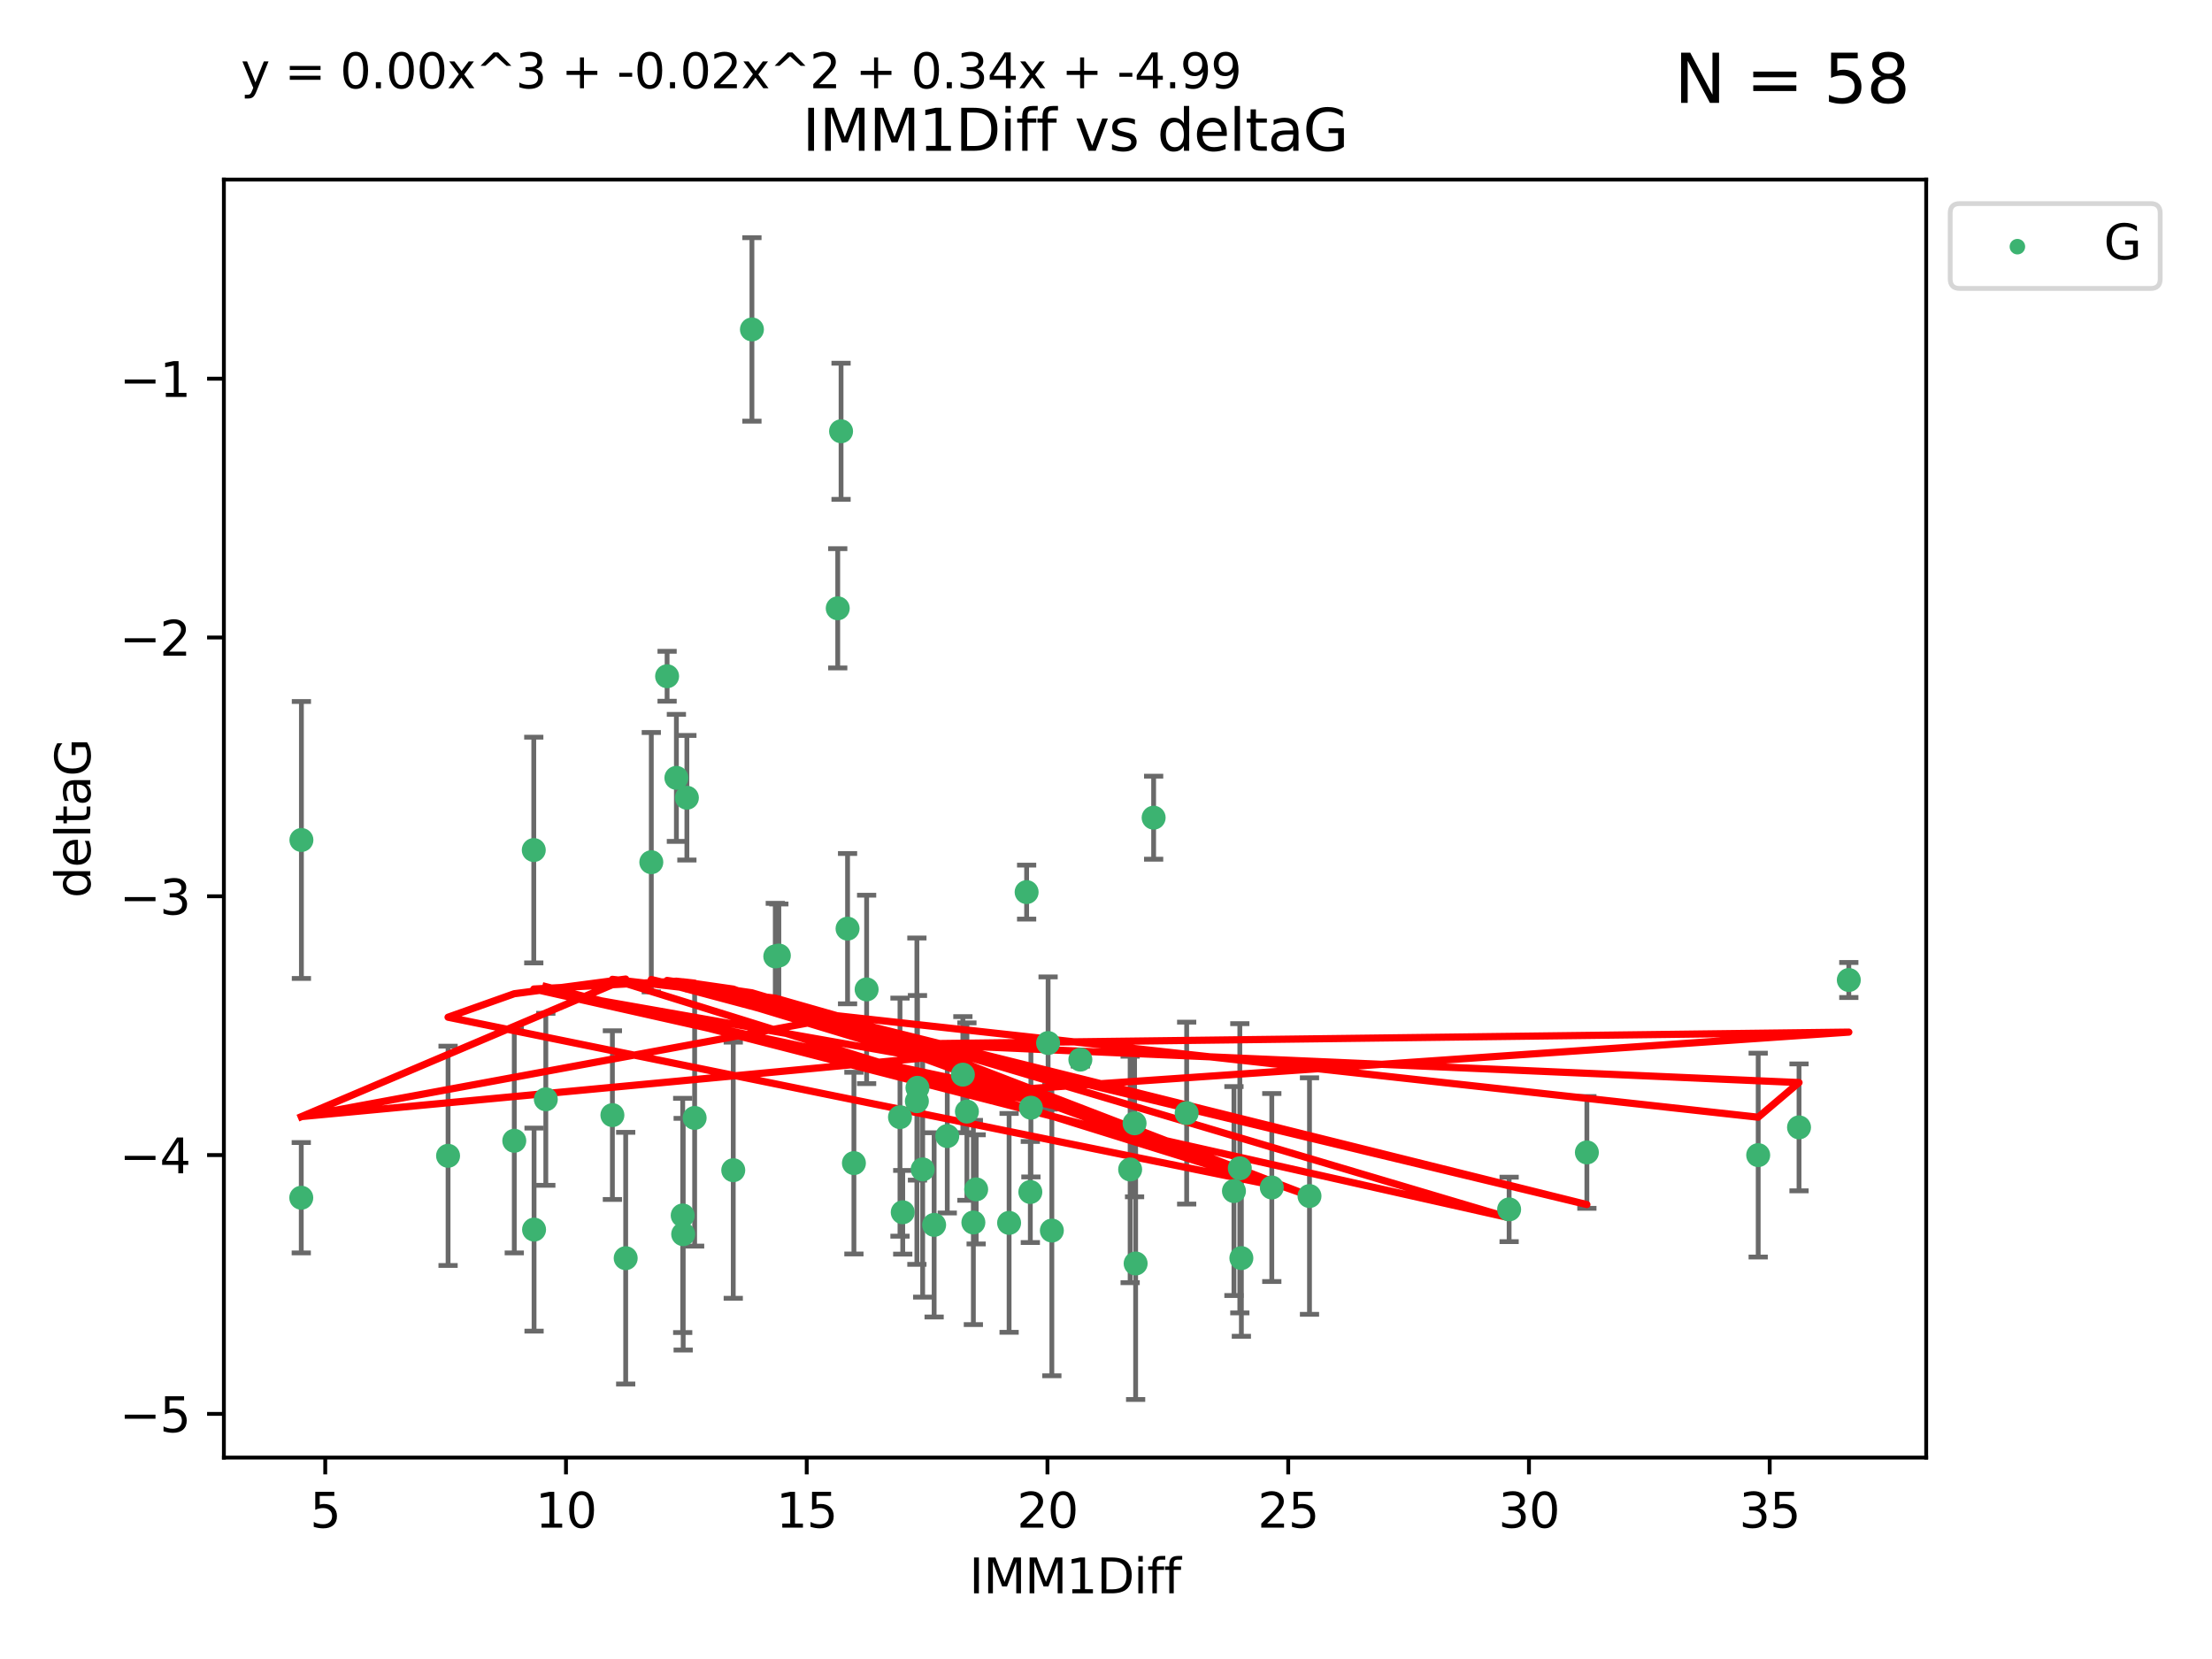 <?xml version="1.0" encoding="utf-8" standalone="no"?>
<!DOCTYPE svg PUBLIC "-//W3C//DTD SVG 1.1//EN"
  "http://www.w3.org/Graphics/SVG/1.1/DTD/svg11.dtd">
<svg xmlns:xlink="http://www.w3.org/1999/xlink" width="460.8pt" height="345.6pt" viewBox="0 0 460.8 345.6" xmlns="http://www.w3.org/2000/svg" version="1.1">
 <defs>
  <style type="text/css">*{stroke-linejoin: round; stroke-linecap: butt}</style>
 </defs>
 <g id="figure_1">
  <g id="patch_1">
   <path d="M 0 345.6 
L 460.8 345.6 
L 460.8 0 
L 0 0 
z
" style="fill: #ffffff"/>
  </g>
  <g id="axes_1">
   <g id="patch_2">
    <path d="M 46.64 303.64 
L 401.26 303.64 
L 401.26 37.411 
L 46.64 37.411 
z
" style="fill: #ffffff"/>
   </g>
   <g id="PathCollection_1">
    <defs>
     <path id="m56d50ac989" d="M 0 1.118 
C 0.297 1.118 0.581 1 0.791 0.791 
C 1 0.581 1.118 0.297 1.118 0 
C 1.118 -0.297 1 -0.581 0.791 -0.791 
C 0.581 -1 0.297 -1.118 0 -1.118 
C -0.297 -1.118 -0.581 -1 -0.791 -0.791 
C -1 -0.581 -1.118 -0.297 -1.118 0 
C -1.118 0.297 -1 0.581 -0.791 0.791 
C -0.581 1 -0.297 1.118 0 1.118 
z
" style="stroke: #3cb371"/>
    </defs>
    <g clip-path="url(#p1d94052845)">
     <use xlink:href="#m56d50ac989" x="62.759" y="249.511" style="fill: #3cb371; stroke: #3cb371"/>
     <use xlink:href="#m56d50ac989" x="130.343" y="262.101" style="fill: #3cb371; stroke: #3cb371"/>
     <use xlink:href="#m56d50ac989" x="107.133" y="237.643" style="fill: #3cb371; stroke: #3cb371"/>
     <use xlink:href="#m56d50ac989" x="93.341" y="240.774" style="fill: #3cb371; stroke: #3cb371"/>
     <use xlink:href="#m56d50ac989" x="264.939" y="247.383" style="fill: #3cb371; stroke: #3cb371"/>
     <use xlink:href="#m56d50ac989" x="219.12" y="256.349" style="fill: #3cb371; stroke: #3cb371"/>
     <use xlink:href="#m56d50ac989" x="111.255" y="256.148" style="fill: #3cb371; stroke: #3cb371"/>
     <use xlink:href="#m56d50ac989" x="202.771" y="254.667" style="fill: #3cb371; stroke: #3cb371"/>
     <use xlink:href="#m56d50ac989" x="236.352" y="234.004" style="fill: #3cb371; stroke: #3cb371"/>
     <use xlink:href="#m56d50ac989" x="177.886" y="242.297" style="fill: #3cb371; stroke: #3cb371"/>
     <use xlink:href="#m56d50ac989" x="258.278" y="243.375" style="fill: #3cb371; stroke: #3cb371"/>
     <use xlink:href="#m56d50ac989" x="203.353" y="247.764" style="fill: #3cb371; stroke: #3cb371"/>
     <use xlink:href="#m56d50ac989" x="272.792" y="249.158" style="fill: #3cb371; stroke: #3cb371"/>
     <use xlink:href="#m56d50ac989" x="236.573" y="263.208" style="fill: #3cb371; stroke: #3cb371"/>
     <use xlink:href="#m56d50ac989" x="187.485" y="232.722" style="fill: #3cb371; stroke: #3cb371"/>
     <use xlink:href="#m56d50ac989" x="210.214" y="254.747" style="fill: #3cb371; stroke: #3cb371"/>
     <use xlink:href="#m56d50ac989" x="142.319" y="257.105" style="fill: #3cb371; stroke: #3cb371"/>
     <use xlink:href="#m56d50ac989" x="192.209" y="243.608" style="fill: #3cb371; stroke: #3cb371"/>
     <use xlink:href="#m56d50ac989" x="188.057" y="252.539" style="fill: #3cb371; stroke: #3cb371"/>
     <use xlink:href="#m56d50ac989" x="214.637" y="248.314" style="fill: #3cb371; stroke: #3cb371"/>
     <use xlink:href="#m56d50ac989" x="162.249" y="199.055" style="fill: #3cb371; stroke: #3cb371"/>
     <use xlink:href="#m56d50ac989" x="194.597" y="255.165" style="fill: #3cb371; stroke: #3cb371"/>
     <use xlink:href="#m56d50ac989" x="214.757" y="230.757" style="fill: #3cb371; stroke: #3cb371"/>
     <use xlink:href="#m56d50ac989" x="138.969" y="140.872" style="fill: #3cb371; stroke: #3cb371"/>
     <use xlink:href="#m56d50ac989" x="156.642" y="68.625" style="fill: #3cb371; stroke: #3cb371"/>
     <use xlink:href="#m56d50ac989" x="314.378" y="251.941" style="fill: #3cb371; stroke: #3cb371"/>
     <use xlink:href="#m56d50ac989" x="235.43" y="243.62" style="fill: #3cb371; stroke: #3cb371"/>
     <use xlink:href="#m56d50ac989" x="258.599" y="262.086" style="fill: #3cb371; stroke: #3cb371"/>
     <use xlink:href="#m56d50ac989" x="127.574" y="232.3" style="fill: #3cb371; stroke: #3cb371"/>
     <use xlink:href="#m56d50ac989" x="161.507" y="199.237" style="fill: #3cb371; stroke: #3cb371"/>
     <use xlink:href="#m56d50ac989" x="175.208" y="89.843" style="fill: #3cb371; stroke: #3cb371"/>
     <use xlink:href="#m56d50ac989" x="62.789" y="174.984" style="fill: #3cb371; stroke: #3cb371"/>
     <use xlink:href="#m56d50ac989" x="197.335" y="236.665" style="fill: #3cb371; stroke: #3cb371"/>
     <use xlink:href="#m56d50ac989" x="257.055" y="248.117" style="fill: #3cb371; stroke: #3cb371"/>
     <use xlink:href="#m56d50ac989" x="191.126" y="226.611" style="fill: #3cb371; stroke: #3cb371"/>
     <use xlink:href="#m56d50ac989" x="374.77" y="234.851" style="fill: #3cb371; stroke: #3cb371"/>
     <use xlink:href="#m56d50ac989" x="366.264" y="240.633" style="fill: #3cb371; stroke: #3cb371"/>
     <use xlink:href="#m56d50ac989" x="174.516" y="126.723" style="fill: #3cb371; stroke: #3cb371"/>
     <use xlink:href="#m56d50ac989" x="218.338" y="217.285" style="fill: #3cb371; stroke: #3cb371"/>
     <use xlink:href="#m56d50ac989" x="200.585" y="223.869" style="fill: #3cb371; stroke: #3cb371"/>
     <use xlink:href="#m56d50ac989" x="143.091" y="166.184" style="fill: #3cb371; stroke: #3cb371"/>
     <use xlink:href="#m56d50ac989" x="180.534" y="206.113" style="fill: #3cb371; stroke: #3cb371"/>
     <use xlink:href="#m56d50ac989" x="330.576" y="240.071" style="fill: #3cb371; stroke: #3cb371"/>
     <use xlink:href="#m56d50ac989" x="135.679" y="179.613" style="fill: #3cb371; stroke: #3cb371"/>
     <use xlink:href="#m56d50ac989" x="201.427" y="231.561" style="fill: #3cb371; stroke: #3cb371"/>
     <use xlink:href="#m56d50ac989" x="191.006" y="229.396" style="fill: #3cb371; stroke: #3cb371"/>
     <use xlink:href="#m56d50ac989" x="385.141" y="204.152" style="fill: #3cb371; stroke: #3cb371"/>
     <use xlink:href="#m56d50ac989" x="213.865" y="185.842" style="fill: #3cb371; stroke: #3cb371"/>
     <use xlink:href="#m56d50ac989" x="176.562" y="193.455" style="fill: #3cb371; stroke: #3cb371"/>
     <use xlink:href="#m56d50ac989" x="247.205" y="231.881" style="fill: #3cb371; stroke: #3cb371"/>
     <use xlink:href="#m56d50ac989" x="225.058" y="220.74" style="fill: #3cb371; stroke: #3cb371"/>
     <use xlink:href="#m56d50ac989" x="111.195" y="177.08" style="fill: #3cb371; stroke: #3cb371"/>
     <use xlink:href="#m56d50ac989" x="140.905" y="162.043" style="fill: #3cb371; stroke: #3cb371"/>
     <use xlink:href="#m56d50ac989" x="144.706" y="232.886" style="fill: #3cb371; stroke: #3cb371"/>
     <use xlink:href="#m56d50ac989" x="142.219" y="253.198" style="fill: #3cb371; stroke: #3cb371"/>
     <use xlink:href="#m56d50ac989" x="152.75" y="243.774" style="fill: #3cb371; stroke: #3cb371"/>
     <use xlink:href="#m56d50ac989" x="240.324" y="170.338" style="fill: #3cb371; stroke: #3cb371"/>
     <use xlink:href="#m56d50ac989" x="113.703" y="229.004" style="fill: #3cb371; stroke: #3cb371"/>
    </g>
   </g>
   <g id="matplotlib.axis_1">
    <g id="xtick_1">
     <g id="line2d_1">
      <defs>
       <path id="m96e7904e77" d="M 0 0 
L 0 3.5 
" style="stroke: #000000; stroke-width: 0.8"/>
      </defs>
      <g>
       <use xlink:href="#m96e7904e77" x="67.754" y="303.64" style="stroke: #000000; stroke-width: 0.8"/>
      </g>
     </g>
     <g id="text_1">
      <!-- 5 -->
      <g transform="translate(64.573 318.238)scale(0.1 -0.1)">
       <defs>
        <path id="DejaVuSans-35" d="M 691 4666 
L 3169 4666 
L 3169 4134 
L 1269 4134 
L 1269 2991 
Q 1406 3038 1543 3061 
Q 1681 3084 1819 3084 
Q 2600 3084 3056 2656 
Q 3513 2228 3513 1497 
Q 3513 744 3044 326 
Q 2575 -91 1722 -91 
Q 1428 -91 1123 -41 
Q 819 9 494 109 
L 494 744 
Q 775 591 1075 516 
Q 1375 441 1709 441 
Q 2250 441 2565 725 
Q 2881 1009 2881 1497 
Q 2881 1984 2565 2268 
Q 2250 2553 1709 2553 
Q 1456 2553 1204 2497 
Q 953 2441 691 2322 
L 691 4666 
z
" transform="scale(0.016)"/>
       </defs>
       <use xlink:href="#DejaVuSans-35"/>
      </g>
     </g>
    </g>
    <g id="xtick_2">
     <g id="line2d_2">
      <g>
       <use xlink:href="#m96e7904e77" x="117.905" y="303.64" style="stroke: #000000; stroke-width: 0.8"/>
      </g>
     </g>
     <g id="text_2">
      <!-- 10 -->
      <g transform="translate(111.543 318.238)scale(0.1 -0.1)">
       <defs>
        <path id="DejaVuSans-31" d="M 794 531 
L 1825 531 
L 1825 4091 
L 703 3866 
L 703 4441 
L 1819 4666 
L 2450 4666 
L 2450 531 
L 3481 531 
L 3481 0 
L 794 0 
L 794 531 
z
" transform="scale(0.016)"/>
        <path id="DejaVuSans-30" d="M 2034 4250 
Q 1547 4250 1301 3770 
Q 1056 3291 1056 2328 
Q 1056 1369 1301 889 
Q 1547 409 2034 409 
Q 2525 409 2770 889 
Q 3016 1369 3016 2328 
Q 3016 3291 2770 3770 
Q 2525 4250 2034 4250 
z
M 2034 4750 
Q 2819 4750 3233 4129 
Q 3647 3509 3647 2328 
Q 3647 1150 3233 529 
Q 2819 -91 2034 -91 
Q 1250 -91 836 529 
Q 422 1150 422 2328 
Q 422 3509 836 4129 
Q 1250 4750 2034 4750 
z
" transform="scale(0.016)"/>
       </defs>
       <use xlink:href="#DejaVuSans-31"/>
       <use xlink:href="#DejaVuSans-30" x="63.623"/>
      </g>
     </g>
    </g>
    <g id="xtick_3">
     <g id="line2d_3">
      <g>
       <use xlink:href="#m96e7904e77" x="168.057" y="303.64" style="stroke: #000000; stroke-width: 0.8"/>
      </g>
     </g>
     <g id="text_3">
      <!-- 15 -->
      <g transform="translate(161.694 318.238)scale(0.1 -0.1)">
       <use xlink:href="#DejaVuSans-31"/>
       <use xlink:href="#DejaVuSans-35" x="63.623"/>
      </g>
     </g>
    </g>
    <g id="xtick_4">
     <g id="line2d_4">
      <g>
       <use xlink:href="#m96e7904e77" x="218.208" y="303.64" style="stroke: #000000; stroke-width: 0.8"/>
      </g>
     </g>
     <g id="text_4">
      <!-- 20 -->
      <g transform="translate(211.845 318.238)scale(0.1 -0.1)">
       <defs>
        <path id="DejaVuSans-32" d="M 1228 531 
L 3431 531 
L 3431 0 
L 469 0 
L 469 531 
Q 828 903 1448 1529 
Q 2069 2156 2228 2338 
Q 2531 2678 2651 2914 
Q 2772 3150 2772 3378 
Q 2772 3750 2511 3984 
Q 2250 4219 1831 4219 
Q 1534 4219 1204 4116 
Q 875 4013 500 3803 
L 500 4441 
Q 881 4594 1212 4672 
Q 1544 4750 1819 4750 
Q 2544 4750 2975 4387 
Q 3406 4025 3406 3419 
Q 3406 3131 3298 2873 
Q 3191 2616 2906 2266 
Q 2828 2175 2409 1742 
Q 1991 1309 1228 531 
z
" transform="scale(0.016)"/>
       </defs>
       <use xlink:href="#DejaVuSans-32"/>
       <use xlink:href="#DejaVuSans-30" x="63.623"/>
      </g>
     </g>
    </g>
    <g id="xtick_5">
     <g id="line2d_5">
      <g>
       <use xlink:href="#m96e7904e77" x="268.359" y="303.64" style="stroke: #000000; stroke-width: 0.8"/>
      </g>
     </g>
     <g id="text_5">
      <!-- 25 -->
      <g transform="translate(261.996 318.238)scale(0.1 -0.1)">
       <use xlink:href="#DejaVuSans-32"/>
       <use xlink:href="#DejaVuSans-35" x="63.623"/>
      </g>
     </g>
    </g>
    <g id="xtick_6">
     <g id="line2d_6">
      <g>
       <use xlink:href="#m96e7904e77" x="318.51" y="303.64" style="stroke: #000000; stroke-width: 0.8"/>
      </g>
     </g>
     <g id="text_6">
      <!-- 30 -->
      <g transform="translate(312.148 318.238)scale(0.1 -0.1)">
       <defs>
        <path id="DejaVuSans-33" d="M 2597 2516 
Q 3050 2419 3304 2112 
Q 3559 1806 3559 1356 
Q 3559 666 3084 287 
Q 2609 -91 1734 -91 
Q 1441 -91 1130 -33 
Q 819 25 488 141 
L 488 750 
Q 750 597 1062 519 
Q 1375 441 1716 441 
Q 2309 441 2620 675 
Q 2931 909 2931 1356 
Q 2931 1769 2642 2001 
Q 2353 2234 1838 2234 
L 1294 2234 
L 1294 2753 
L 1863 2753 
Q 2328 2753 2575 2939 
Q 2822 3125 2822 3475 
Q 2822 3834 2567 4026 
Q 2313 4219 1838 4219 
Q 1578 4219 1281 4162 
Q 984 4106 628 3988 
L 628 4550 
Q 988 4650 1302 4700 
Q 1616 4750 1894 4750 
Q 2613 4750 3031 4423 
Q 3450 4097 3450 3541 
Q 3450 3153 3228 2886 
Q 3006 2619 2597 2516 
z
" transform="scale(0.016)"/>
       </defs>
       <use xlink:href="#DejaVuSans-33"/>
       <use xlink:href="#DejaVuSans-30" x="63.623"/>
      </g>
     </g>
    </g>
    <g id="xtick_7">
     <g id="line2d_7">
      <g>
       <use xlink:href="#m96e7904e77" x="368.661" y="303.64" style="stroke: #000000; stroke-width: 0.8"/>
      </g>
     </g>
     <g id="text_7">
      <!-- 35 -->
      <g transform="translate(362.299 318.238)scale(0.1 -0.1)">
       <use xlink:href="#DejaVuSans-33"/>
       <use xlink:href="#DejaVuSans-35" x="63.623"/>
      </g>
     </g>
    </g>
    <g id="text_8">
     <!-- IMM1Diff -->
     <g transform="translate(201.906 331.917)scale(0.1 -0.1)">
      <defs>
       <path id="DejaVuSans-49" d="M 628 4666 
L 1259 4666 
L 1259 0 
L 628 0 
L 628 4666 
z
" transform="scale(0.016)"/>
       <path id="DejaVuSans-4d" d="M 628 4666 
L 1569 4666 
L 2759 1491 
L 3956 4666 
L 4897 4666 
L 4897 0 
L 4281 0 
L 4281 4097 
L 3078 897 
L 2444 897 
L 1241 4097 
L 1241 0 
L 628 0 
L 628 4666 
z
" transform="scale(0.016)"/>
       <path id="DejaVuSans-44" d="M 1259 4147 
L 1259 519 
L 2022 519 
Q 2988 519 3436 956 
Q 3884 1394 3884 2338 
Q 3884 3275 3436 3711 
Q 2988 4147 2022 4147 
L 1259 4147 
z
M 628 4666 
L 1925 4666 
Q 3281 4666 3915 4102 
Q 4550 3538 4550 2338 
Q 4550 1131 3912 565 
Q 3275 0 1925 0 
L 628 0 
L 628 4666 
z
" transform="scale(0.016)"/>
       <path id="DejaVuSans-69" d="M 603 3500 
L 1178 3500 
L 1178 0 
L 603 0 
L 603 3500 
z
M 603 4863 
L 1178 4863 
L 1178 4134 
L 603 4134 
L 603 4863 
z
" transform="scale(0.016)"/>
       <path id="DejaVuSans-66" d="M 2375 4863 
L 2375 4384 
L 1825 4384 
Q 1516 4384 1395 4259 
Q 1275 4134 1275 3809 
L 1275 3500 
L 2222 3500 
L 2222 3053 
L 1275 3053 
L 1275 0 
L 697 0 
L 697 3053 
L 147 3053 
L 147 3500 
L 697 3500 
L 697 3744 
Q 697 4328 969 4595 
Q 1241 4863 1831 4863 
L 2375 4863 
z
" transform="scale(0.016)"/>
      </defs>
      <use xlink:href="#DejaVuSans-49"/>
      <use xlink:href="#DejaVuSans-4d" x="29.492"/>
      <use xlink:href="#DejaVuSans-4d" x="115.771"/>
      <use xlink:href="#DejaVuSans-31" x="202.051"/>
      <use xlink:href="#DejaVuSans-44" x="265.674"/>
      <use xlink:href="#DejaVuSans-69" x="342.676"/>
      <use xlink:href="#DejaVuSans-66" x="370.459"/>
      <use xlink:href="#DejaVuSans-66" x="405.664"/>
     </g>
    </g>
   </g>
   <g id="matplotlib.axis_2">
    <g id="ytick_1">
     <g id="line2d_8">
      <defs>
       <path id="mdd0d9a913e" d="M 0 0 
L -3.5 0 
" style="stroke: #000000; stroke-width: 0.8"/>
      </defs>
      <g>
       <use xlink:href="#mdd0d9a913e" x="46.64" y="294.536" style="stroke: #000000; stroke-width: 0.8"/>
      </g>
     </g>
     <g id="text_9">
      <!-- −5 -->
      <g transform="translate(24.898 298.335)scale(0.1 -0.1)">
       <defs>
        <path id="DejaVuSans-2212" d="M 678 2272 
L 4684 2272 
L 4684 1741 
L 678 1741 
L 678 2272 
z
" transform="scale(0.016)"/>
       </defs>
       <use xlink:href="#DejaVuSans-2212"/>
       <use xlink:href="#DejaVuSans-35" x="83.789"/>
      </g>
     </g>
    </g>
    <g id="ytick_2">
     <g id="line2d_9">
      <g>
       <use xlink:href="#mdd0d9a913e" x="46.64" y="240.624" style="stroke: #000000; stroke-width: 0.8"/>
      </g>
     </g>
     <g id="text_10">
      <!-- −4 -->
      <g transform="translate(24.898 244.423)scale(0.1 -0.1)">
       <defs>
        <path id="DejaVuSans-34" d="M 2419 4116 
L 825 1625 
L 2419 1625 
L 2419 4116 
z
M 2253 4666 
L 3047 4666 
L 3047 1625 
L 3713 1625 
L 3713 1100 
L 3047 1100 
L 3047 0 
L 2419 0 
L 2419 1100 
L 313 1100 
L 313 1709 
L 2253 4666 
z
" transform="scale(0.016)"/>
       </defs>
       <use xlink:href="#DejaVuSans-2212"/>
       <use xlink:href="#DejaVuSans-34" x="83.789"/>
      </g>
     </g>
    </g>
    <g id="ytick_3">
     <g id="line2d_10">
      <g>
       <use xlink:href="#mdd0d9a913e" x="46.64" y="186.712" style="stroke: #000000; stroke-width: 0.8"/>
      </g>
     </g>
     <g id="text_11">
      <!-- −3 -->
      <g transform="translate(24.898 190.511)scale(0.1 -0.1)">
       <use xlink:href="#DejaVuSans-2212"/>
       <use xlink:href="#DejaVuSans-33" x="83.789"/>
      </g>
     </g>
    </g>
    <g id="ytick_4">
     <g id="line2d_11">
      <g>
       <use xlink:href="#mdd0d9a913e" x="46.64" y="132.8" style="stroke: #000000; stroke-width: 0.8"/>
      </g>
     </g>
     <g id="text_12">
      <!-- −2 -->
      <g transform="translate(24.898 136.599)scale(0.1 -0.1)">
       <use xlink:href="#DejaVuSans-2212"/>
       <use xlink:href="#DejaVuSans-32" x="83.789"/>
      </g>
     </g>
    </g>
    <g id="ytick_5">
     <g id="line2d_12">
      <g>
       <use xlink:href="#mdd0d9a913e" x="46.64" y="78.888" style="stroke: #000000; stroke-width: 0.8"/>
      </g>
     </g>
     <g id="text_13">
      <!-- −1 -->
      <g transform="translate(24.898 82.687)scale(0.1 -0.1)">
       <use xlink:href="#DejaVuSans-2212"/>
       <use xlink:href="#DejaVuSans-31" x="83.789"/>
      </g>
     </g>
    </g>
    <g id="text_14">
     <!-- deltaG -->
     <g transform="translate(18.818 187.064)rotate(-90)scale(0.1 -0.1)">
      <defs>
       <path id="DejaVuSans-64" d="M 2906 2969 
L 2906 4863 
L 3481 4863 
L 3481 0 
L 2906 0 
L 2906 525 
Q 2725 213 2448 61 
Q 2172 -91 1784 -91 
Q 1150 -91 751 415 
Q 353 922 353 1747 
Q 353 2572 751 3078 
Q 1150 3584 1784 3584 
Q 2172 3584 2448 3432 
Q 2725 3281 2906 2969 
z
M 947 1747 
Q 947 1113 1208 752 
Q 1469 391 1925 391 
Q 2381 391 2643 752 
Q 2906 1113 2906 1747 
Q 2906 2381 2643 2742 
Q 2381 3103 1925 3103 
Q 1469 3103 1208 2742 
Q 947 2381 947 1747 
z
" transform="scale(0.016)"/>
       <path id="DejaVuSans-65" d="M 3597 1894 
L 3597 1613 
L 953 1613 
Q 991 1019 1311 708 
Q 1631 397 2203 397 
Q 2534 397 2845 478 
Q 3156 559 3463 722 
L 3463 178 
Q 3153 47 2828 -22 
Q 2503 -91 2169 -91 
Q 1331 -91 842 396 
Q 353 884 353 1716 
Q 353 2575 817 3079 
Q 1281 3584 2069 3584 
Q 2775 3584 3186 3129 
Q 3597 2675 3597 1894 
z
M 3022 2063 
Q 3016 2534 2758 2815 
Q 2500 3097 2075 3097 
Q 1594 3097 1305 2825 
Q 1016 2553 972 2059 
L 3022 2063 
z
" transform="scale(0.016)"/>
       <path id="DejaVuSans-6c" d="M 603 4863 
L 1178 4863 
L 1178 0 
L 603 0 
L 603 4863 
z
" transform="scale(0.016)"/>
       <path id="DejaVuSans-74" d="M 1172 4494 
L 1172 3500 
L 2356 3500 
L 2356 3053 
L 1172 3053 
L 1172 1153 
Q 1172 725 1289 603 
Q 1406 481 1766 481 
L 2356 481 
L 2356 0 
L 1766 0 
Q 1100 0 847 248 
Q 594 497 594 1153 
L 594 3053 
L 172 3053 
L 172 3500 
L 594 3500 
L 594 4494 
L 1172 4494 
z
" transform="scale(0.016)"/>
       <path id="DejaVuSans-61" d="M 2194 1759 
Q 1497 1759 1228 1600 
Q 959 1441 959 1056 
Q 959 750 1161 570 
Q 1363 391 1709 391 
Q 2188 391 2477 730 
Q 2766 1069 2766 1631 
L 2766 1759 
L 2194 1759 
z
M 3341 1997 
L 3341 0 
L 2766 0 
L 2766 531 
Q 2569 213 2275 61 
Q 1981 -91 1556 -91 
Q 1019 -91 701 211 
Q 384 513 384 1019 
Q 384 1609 779 1909 
Q 1175 2209 1959 2209 
L 2766 2209 
L 2766 2266 
Q 2766 2663 2505 2880 
Q 2244 3097 1772 3097 
Q 1472 3097 1187 3025 
Q 903 2953 641 2809 
L 641 3341 
Q 956 3463 1253 3523 
Q 1550 3584 1831 3584 
Q 2591 3584 2966 3190 
Q 3341 2797 3341 1997 
z
" transform="scale(0.016)"/>
       <path id="DejaVuSans-47" d="M 3809 666 
L 3809 1919 
L 2778 1919 
L 2778 2438 
L 4434 2438 
L 4434 434 
Q 4069 175 3628 42 
Q 3188 -91 2688 -91 
Q 1594 -91 976 548 
Q 359 1188 359 2328 
Q 359 3472 976 4111 
Q 1594 4750 2688 4750 
Q 3144 4750 3555 4637 
Q 3966 4525 4313 4306 
L 4313 3634 
Q 3963 3931 3569 4081 
Q 3175 4231 2741 4231 
Q 1884 4231 1454 3753 
Q 1025 3275 1025 2328 
Q 1025 1384 1454 906 
Q 1884 428 2741 428 
Q 3075 428 3337 486 
Q 3600 544 3809 666 
z
" transform="scale(0.016)"/>
      </defs>
      <use xlink:href="#DejaVuSans-64"/>
      <use xlink:href="#DejaVuSans-65" x="63.477"/>
      <use xlink:href="#DejaVuSans-6c" x="125"/>
      <use xlink:href="#DejaVuSans-74" x="152.783"/>
      <use xlink:href="#DejaVuSans-61" x="191.992"/>
      <use xlink:href="#DejaVuSans-47" x="253.271"/>
     </g>
    </g>
   </g>
   <g id="LineCollection_1">
    <path d="M 62.759 261.006 
L 62.759 238.016 
" clip-path="url(#p1d94052845)" style="fill: none; stroke: #696969"/>
    <path d="M 130.343 288.314 
L 130.343 235.888 
" clip-path="url(#p1d94052845)" style="fill: none; stroke: #696969"/>
    <path d="M 107.133 261.002 
L 107.133 214.283 
" clip-path="url(#p1d94052845)" style="fill: none; stroke: #696969"/>
    <path d="M 93.341 263.619 
L 93.341 217.93 
" clip-path="url(#p1d94052845)" style="fill: none; stroke: #696969"/>
    <path d="M 264.939 266.965 
L 264.939 227.801 
" clip-path="url(#p1d94052845)" style="fill: none; stroke: #696969"/>
    <path d="M 219.12 286.6 
L 219.12 226.098 
" clip-path="url(#p1d94052845)" style="fill: none; stroke: #696969"/>
    <path d="M 111.255 277.298 
L 111.255 234.999 
" clip-path="url(#p1d94052845)" style="fill: none; stroke: #696969"/>
    <path d="M 202.771 275.936 
L 202.771 233.397 
" clip-path="url(#p1d94052845)" style="fill: none; stroke: #696969"/>
    <path d="M 236.352 249.316 
L 236.352 218.691 
" clip-path="url(#p1d94052845)" style="fill: none; stroke: #696969"/>
    <path d="M 177.886 261.222 
L 177.886 223.371 
" clip-path="url(#p1d94052845)" style="fill: none; stroke: #696969"/>
    <path d="M 258.278 273.504 
L 258.278 213.245 
" clip-path="url(#p1d94052845)" style="fill: none; stroke: #696969"/>
    <path d="M 203.353 259.132 
L 203.353 236.396 
" clip-path="url(#p1d94052845)" style="fill: none; stroke: #696969"/>
    <path d="M 272.792 273.792 
L 272.792 224.525 
" clip-path="url(#p1d94052845)" style="fill: none; stroke: #696969"/>
    <path d="M 236.573 291.539 
L 236.573 234.878 
" clip-path="url(#p1d94052845)" style="fill: none; stroke: #696969"/>
    <path d="M 187.485 257.518 
L 187.485 207.926 
" clip-path="url(#p1d94052845)" style="fill: none; stroke: #696969"/>
    <path d="M 210.214 277.54 
L 210.214 231.954 
" clip-path="url(#p1d94052845)" style="fill: none; stroke: #696969"/>
    <path d="M 142.319 281.237 
L 142.319 232.972 
" clip-path="url(#p1d94052845)" style="fill: none; stroke: #696969"/>
    <path d="M 192.209 270.212 
L 192.209 217.005 
" clip-path="url(#p1d94052845)" style="fill: none; stroke: #696969"/>
    <path d="M 188.057 261.257 
L 188.057 243.822 
" clip-path="url(#p1d94052845)" style="fill: none; stroke: #696969"/>
    <path d="M 214.637 258.838 
L 214.637 237.79 
" clip-path="url(#p1d94052845)" style="fill: none; stroke: #696969"/>
    <path d="M 162.249 209.79 
L 162.249 188.32 
" clip-path="url(#p1d94052845)" style="fill: none; stroke: #696969"/>
    <path d="M 194.597 274.356 
L 194.597 235.975 
" clip-path="url(#p1d94052845)" style="fill: none; stroke: #696969"/>
    <path d="M 214.757 245.178 
L 214.757 216.336 
" clip-path="url(#p1d94052845)" style="fill: none; stroke: #696969"/>
    <path d="M 138.969 146.071 
L 138.969 135.674 
" clip-path="url(#p1d94052845)" style="fill: none; stroke: #696969"/>
    <path d="M 156.642 87.738 
L 156.642 49.513 
" clip-path="url(#p1d94052845)" style="fill: none; stroke: #696969"/>
    <path d="M 314.378 258.653 
L 314.378 245.228 
" clip-path="url(#p1d94052845)" style="fill: none; stroke: #696969"/>
    <path d="M 235.43 267.203 
L 235.43 220.038 
" clip-path="url(#p1d94052845)" style="fill: none; stroke: #696969"/>
    <path d="M 258.599 278.373 
L 258.599 245.8 
" clip-path="url(#p1d94052845)" style="fill: none; stroke: #696969"/>
    <path d="M 127.574 249.873 
L 127.574 214.728 
" clip-path="url(#p1d94052845)" style="fill: none; stroke: #696969"/>
    <path d="M 161.507 210.296 
L 161.507 188.179 
" clip-path="url(#p1d94052845)" style="fill: none; stroke: #696969"/>
    <path d="M 175.208 104.021 
L 175.208 75.665 
" clip-path="url(#p1d94052845)" style="fill: none; stroke: #696969"/>
    <path d="M 62.789 203.829 
L 62.789 146.139 
" clip-path="url(#p1d94052845)" style="fill: none; stroke: #696969"/>
    <path d="M 197.335 252.683 
L 197.335 220.646 
" clip-path="url(#p1d94052845)" style="fill: none; stroke: #696969"/>
    <path d="M 257.055 269.881 
L 257.055 226.352 
" clip-path="url(#p1d94052845)" style="fill: none; stroke: #696969"/>
    <path d="M 191.126 245.838 
L 191.126 207.384 
" clip-path="url(#p1d94052845)" style="fill: none; stroke: #696969"/>
    <path d="M 374.77 248.072 
L 374.77 221.63 
" clip-path="url(#p1d94052845)" style="fill: none; stroke: #696969"/>
    <path d="M 366.264 261.866 
L 366.264 219.399 
" clip-path="url(#p1d94052845)" style="fill: none; stroke: #696969"/>
    <path d="M 174.516 139.146 
L 174.516 114.3 
" clip-path="url(#p1d94052845)" style="fill: none; stroke: #696969"/>
    <path d="M 218.338 231.06 
L 218.338 203.511 
" clip-path="url(#p1d94052845)" style="fill: none; stroke: #696969"/>
    <path d="M 200.585 235.96 
L 200.585 211.778 
" clip-path="url(#p1d94052845)" style="fill: none; stroke: #696969"/>
    <path d="M 143.091 179.16 
L 143.091 153.208 
" clip-path="url(#p1d94052845)" style="fill: none; stroke: #696969"/>
    <path d="M 180.534 225.74 
L 180.534 186.486 
" clip-path="url(#p1d94052845)" style="fill: none; stroke: #696969"/>
    <path d="M 330.576 251.712 
L 330.576 228.43 
" clip-path="url(#p1d94052845)" style="fill: none; stroke: #696969"/>
    <path d="M 135.679 206.632 
L 135.679 152.594 
" clip-path="url(#p1d94052845)" style="fill: none; stroke: #696969"/>
    <path d="M 201.427 250.043 
L 201.427 213.078 
" clip-path="url(#p1d94052845)" style="fill: none; stroke: #696969"/>
    <path d="M 191.006 263.388 
L 191.006 195.404 
" clip-path="url(#p1d94052845)" style="fill: none; stroke: #696969"/>
    <path d="M 385.141 207.802 
L 385.141 200.503 
" clip-path="url(#p1d94052845)" style="fill: none; stroke: #696969"/>
    <path d="M 213.865 191.465 
L 213.865 180.219 
" clip-path="url(#p1d94052845)" style="fill: none; stroke: #696969"/>
    <path d="M 176.562 209.112 
L 176.562 177.798 
" clip-path="url(#p1d94052845)" style="fill: none; stroke: #696969"/>
    <path d="M 247.205 250.832 
L 247.205 212.931 
" clip-path="url(#p1d94052845)" style="fill: none; stroke: #696969"/>
    <path d="M 225.058 222.086 
L 225.058 219.395 
" clip-path="url(#p1d94052845)" style="fill: none; stroke: #696969"/>
    <path d="M 111.195 200.588 
L 111.195 153.573 
" clip-path="url(#p1d94052845)" style="fill: none; stroke: #696969"/>
    <path d="M 140.905 175.275 
L 140.905 148.81 
" clip-path="url(#p1d94052845)" style="fill: none; stroke: #696969"/>
    <path d="M 144.706 259.585 
L 144.706 206.188 
" clip-path="url(#p1d94052845)" style="fill: none; stroke: #696969"/>
    <path d="M 142.219 277.595 
L 142.219 228.801 
" clip-path="url(#p1d94052845)" style="fill: none; stroke: #696969"/>
    <path d="M 152.75 270.454 
L 152.75 217.094 
" clip-path="url(#p1d94052845)" style="fill: none; stroke: #696969"/>
    <path d="M 240.324 178.986 
L 240.324 161.69 
" clip-path="url(#p1d94052845)" style="fill: none; stroke: #696969"/>
    <path d="M 113.703 246.921 
L 113.703 211.088 
" clip-path="url(#p1d94052845)" style="fill: none; stroke: #696969"/>
   </g>
   <g id="line2d_13">
    <defs>
     <path id="m9daa1a2379" d="M 2 0 
L -2 -0 
" style="stroke: #696969"/>
    </defs>
    <g clip-path="url(#p1d94052845)">
     <use xlink:href="#m9daa1a2379" x="62.759" y="261.006" style="fill: #696969; stroke: #696969"/>
     <use xlink:href="#m9daa1a2379" x="130.343" y="288.314" style="fill: #696969; stroke: #696969"/>
     <use xlink:href="#m9daa1a2379" x="107.133" y="261.002" style="fill: #696969; stroke: #696969"/>
     <use xlink:href="#m9daa1a2379" x="93.341" y="263.619" style="fill: #696969; stroke: #696969"/>
     <use xlink:href="#m9daa1a2379" x="264.939" y="266.965" style="fill: #696969; stroke: #696969"/>
     <use xlink:href="#m9daa1a2379" x="219.12" y="286.6" style="fill: #696969; stroke: #696969"/>
     <use xlink:href="#m9daa1a2379" x="111.255" y="277.298" style="fill: #696969; stroke: #696969"/>
     <use xlink:href="#m9daa1a2379" x="202.771" y="275.936" style="fill: #696969; stroke: #696969"/>
     <use xlink:href="#m9daa1a2379" x="236.352" y="249.316" style="fill: #696969; stroke: #696969"/>
     <use xlink:href="#m9daa1a2379" x="177.886" y="261.222" style="fill: #696969; stroke: #696969"/>
     <use xlink:href="#m9daa1a2379" x="258.278" y="273.504" style="fill: #696969; stroke: #696969"/>
     <use xlink:href="#m9daa1a2379" x="203.353" y="259.132" style="fill: #696969; stroke: #696969"/>
     <use xlink:href="#m9daa1a2379" x="272.792" y="273.792" style="fill: #696969; stroke: #696969"/>
     <use xlink:href="#m9daa1a2379" x="236.573" y="291.539" style="fill: #696969; stroke: #696969"/>
     <use xlink:href="#m9daa1a2379" x="187.485" y="257.518" style="fill: #696969; stroke: #696969"/>
     <use xlink:href="#m9daa1a2379" x="210.214" y="277.54" style="fill: #696969; stroke: #696969"/>
     <use xlink:href="#m9daa1a2379" x="142.319" y="281.237" style="fill: #696969; stroke: #696969"/>
     <use xlink:href="#m9daa1a2379" x="192.209" y="270.212" style="fill: #696969; stroke: #696969"/>
     <use xlink:href="#m9daa1a2379" x="188.057" y="261.257" style="fill: #696969; stroke: #696969"/>
     <use xlink:href="#m9daa1a2379" x="214.637" y="258.838" style="fill: #696969; stroke: #696969"/>
     <use xlink:href="#m9daa1a2379" x="162.249" y="209.79" style="fill: #696969; stroke: #696969"/>
     <use xlink:href="#m9daa1a2379" x="194.597" y="274.356" style="fill: #696969; stroke: #696969"/>
     <use xlink:href="#m9daa1a2379" x="214.757" y="245.178" style="fill: #696969; stroke: #696969"/>
     <use xlink:href="#m9daa1a2379" x="138.969" y="146.071" style="fill: #696969; stroke: #696969"/>
     <use xlink:href="#m9daa1a2379" x="156.642" y="87.738" style="fill: #696969; stroke: #696969"/>
     <use xlink:href="#m9daa1a2379" x="314.378" y="258.653" style="fill: #696969; stroke: #696969"/>
     <use xlink:href="#m9daa1a2379" x="235.43" y="267.203" style="fill: #696969; stroke: #696969"/>
     <use xlink:href="#m9daa1a2379" x="258.599" y="278.373" style="fill: #696969; stroke: #696969"/>
     <use xlink:href="#m9daa1a2379" x="127.574" y="249.873" style="fill: #696969; stroke: #696969"/>
     <use xlink:href="#m9daa1a2379" x="161.507" y="210.296" style="fill: #696969; stroke: #696969"/>
     <use xlink:href="#m9daa1a2379" x="175.208" y="104.021" style="fill: #696969; stroke: #696969"/>
     <use xlink:href="#m9daa1a2379" x="62.789" y="203.829" style="fill: #696969; stroke: #696969"/>
     <use xlink:href="#m9daa1a2379" x="197.335" y="252.683" style="fill: #696969; stroke: #696969"/>
     <use xlink:href="#m9daa1a2379" x="257.055" y="269.881" style="fill: #696969; stroke: #696969"/>
     <use xlink:href="#m9daa1a2379" x="191.126" y="245.838" style="fill: #696969; stroke: #696969"/>
     <use xlink:href="#m9daa1a2379" x="374.77" y="248.072" style="fill: #696969; stroke: #696969"/>
     <use xlink:href="#m9daa1a2379" x="366.264" y="261.866" style="fill: #696969; stroke: #696969"/>
     <use xlink:href="#m9daa1a2379" x="174.516" y="139.146" style="fill: #696969; stroke: #696969"/>
     <use xlink:href="#m9daa1a2379" x="218.338" y="231.06" style="fill: #696969; stroke: #696969"/>
     <use xlink:href="#m9daa1a2379" x="200.585" y="235.96" style="fill: #696969; stroke: #696969"/>
     <use xlink:href="#m9daa1a2379" x="143.091" y="179.16" style="fill: #696969; stroke: #696969"/>
     <use xlink:href="#m9daa1a2379" x="180.534" y="225.74" style="fill: #696969; stroke: #696969"/>
     <use xlink:href="#m9daa1a2379" x="330.576" y="251.712" style="fill: #696969; stroke: #696969"/>
     <use xlink:href="#m9daa1a2379" x="135.679" y="206.632" style="fill: #696969; stroke: #696969"/>
     <use xlink:href="#m9daa1a2379" x="201.427" y="250.043" style="fill: #696969; stroke: #696969"/>
     <use xlink:href="#m9daa1a2379" x="191.006" y="263.388" style="fill: #696969; stroke: #696969"/>
     <use xlink:href="#m9daa1a2379" x="385.141" y="207.802" style="fill: #696969; stroke: #696969"/>
     <use xlink:href="#m9daa1a2379" x="213.865" y="191.465" style="fill: #696969; stroke: #696969"/>
     <use xlink:href="#m9daa1a2379" x="176.562" y="209.112" style="fill: #696969; stroke: #696969"/>
     <use xlink:href="#m9daa1a2379" x="247.205" y="250.832" style="fill: #696969; stroke: #696969"/>
     <use xlink:href="#m9daa1a2379" x="225.058" y="222.086" style="fill: #696969; stroke: #696969"/>
     <use xlink:href="#m9daa1a2379" x="111.195" y="200.588" style="fill: #696969; stroke: #696969"/>
     <use xlink:href="#m9daa1a2379" x="140.905" y="175.275" style="fill: #696969; stroke: #696969"/>
     <use xlink:href="#m9daa1a2379" x="144.706" y="259.585" style="fill: #696969; stroke: #696969"/>
     <use xlink:href="#m9daa1a2379" x="142.219" y="277.595" style="fill: #696969; stroke: #696969"/>
     <use xlink:href="#m9daa1a2379" x="152.75" y="270.454" style="fill: #696969; stroke: #696969"/>
     <use xlink:href="#m9daa1a2379" x="240.324" y="178.986" style="fill: #696969; stroke: #696969"/>
     <use xlink:href="#m9daa1a2379" x="113.703" y="246.921" style="fill: #696969; stroke: #696969"/>
    </g>
   </g>
   <g id="line2d_14">
    <g clip-path="url(#p1d94052845)">
     <use xlink:href="#m9daa1a2379" x="62.759" y="238.016" style="fill: #696969; stroke: #696969"/>
     <use xlink:href="#m9daa1a2379" x="130.343" y="235.888" style="fill: #696969; stroke: #696969"/>
     <use xlink:href="#m9daa1a2379" x="107.133" y="214.283" style="fill: #696969; stroke: #696969"/>
     <use xlink:href="#m9daa1a2379" x="93.341" y="217.93" style="fill: #696969; stroke: #696969"/>
     <use xlink:href="#m9daa1a2379" x="264.939" y="227.801" style="fill: #696969; stroke: #696969"/>
     <use xlink:href="#m9daa1a2379" x="219.12" y="226.098" style="fill: #696969; stroke: #696969"/>
     <use xlink:href="#m9daa1a2379" x="111.255" y="234.999" style="fill: #696969; stroke: #696969"/>
     <use xlink:href="#m9daa1a2379" x="202.771" y="233.397" style="fill: #696969; stroke: #696969"/>
     <use xlink:href="#m9daa1a2379" x="236.352" y="218.691" style="fill: #696969; stroke: #696969"/>
     <use xlink:href="#m9daa1a2379" x="177.886" y="223.371" style="fill: #696969; stroke: #696969"/>
     <use xlink:href="#m9daa1a2379" x="258.278" y="213.245" style="fill: #696969; stroke: #696969"/>
     <use xlink:href="#m9daa1a2379" x="203.353" y="236.396" style="fill: #696969; stroke: #696969"/>
     <use xlink:href="#m9daa1a2379" x="272.792" y="224.525" style="fill: #696969; stroke: #696969"/>
     <use xlink:href="#m9daa1a2379" x="236.573" y="234.878" style="fill: #696969; stroke: #696969"/>
     <use xlink:href="#m9daa1a2379" x="187.485" y="207.926" style="fill: #696969; stroke: #696969"/>
     <use xlink:href="#m9daa1a2379" x="210.214" y="231.954" style="fill: #696969; stroke: #696969"/>
     <use xlink:href="#m9daa1a2379" x="142.319" y="232.972" style="fill: #696969; stroke: #696969"/>
     <use xlink:href="#m9daa1a2379" x="192.209" y="217.005" style="fill: #696969; stroke: #696969"/>
     <use xlink:href="#m9daa1a2379" x="188.057" y="243.822" style="fill: #696969; stroke: #696969"/>
     <use xlink:href="#m9daa1a2379" x="214.637" y="237.79" style="fill: #696969; stroke: #696969"/>
     <use xlink:href="#m9daa1a2379" x="162.249" y="188.32" style="fill: #696969; stroke: #696969"/>
     <use xlink:href="#m9daa1a2379" x="194.597" y="235.975" style="fill: #696969; stroke: #696969"/>
     <use xlink:href="#m9daa1a2379" x="214.757" y="216.336" style="fill: #696969; stroke: #696969"/>
     <use xlink:href="#m9daa1a2379" x="138.969" y="135.674" style="fill: #696969; stroke: #696969"/>
     <use xlink:href="#m9daa1a2379" x="156.642" y="49.513" style="fill: #696969; stroke: #696969"/>
     <use xlink:href="#m9daa1a2379" x="314.378" y="245.228" style="fill: #696969; stroke: #696969"/>
     <use xlink:href="#m9daa1a2379" x="235.43" y="220.038" style="fill: #696969; stroke: #696969"/>
     <use xlink:href="#m9daa1a2379" x="258.599" y="245.8" style="fill: #696969; stroke: #696969"/>
     <use xlink:href="#m9daa1a2379" x="127.574" y="214.728" style="fill: #696969; stroke: #696969"/>
     <use xlink:href="#m9daa1a2379" x="161.507" y="188.179" style="fill: #696969; stroke: #696969"/>
     <use xlink:href="#m9daa1a2379" x="175.208" y="75.665" style="fill: #696969; stroke: #696969"/>
     <use xlink:href="#m9daa1a2379" x="62.789" y="146.139" style="fill: #696969; stroke: #696969"/>
     <use xlink:href="#m9daa1a2379" x="197.335" y="220.646" style="fill: #696969; stroke: #696969"/>
     <use xlink:href="#m9daa1a2379" x="257.055" y="226.352" style="fill: #696969; stroke: #696969"/>
     <use xlink:href="#m9daa1a2379" x="191.126" y="207.384" style="fill: #696969; stroke: #696969"/>
     <use xlink:href="#m9daa1a2379" x="374.77" y="221.63" style="fill: #696969; stroke: #696969"/>
     <use xlink:href="#m9daa1a2379" x="366.264" y="219.399" style="fill: #696969; stroke: #696969"/>
     <use xlink:href="#m9daa1a2379" x="174.516" y="114.3" style="fill: #696969; stroke: #696969"/>
     <use xlink:href="#m9daa1a2379" x="218.338" y="203.511" style="fill: #696969; stroke: #696969"/>
     <use xlink:href="#m9daa1a2379" x="200.585" y="211.778" style="fill: #696969; stroke: #696969"/>
     <use xlink:href="#m9daa1a2379" x="143.091" y="153.208" style="fill: #696969; stroke: #696969"/>
     <use xlink:href="#m9daa1a2379" x="180.534" y="186.486" style="fill: #696969; stroke: #696969"/>
     <use xlink:href="#m9daa1a2379" x="330.576" y="228.43" style="fill: #696969; stroke: #696969"/>
     <use xlink:href="#m9daa1a2379" x="135.679" y="152.594" style="fill: #696969; stroke: #696969"/>
     <use xlink:href="#m9daa1a2379" x="201.427" y="213.078" style="fill: #696969; stroke: #696969"/>
     <use xlink:href="#m9daa1a2379" x="191.006" y="195.404" style="fill: #696969; stroke: #696969"/>
     <use xlink:href="#m9daa1a2379" x="385.141" y="200.503" style="fill: #696969; stroke: #696969"/>
     <use xlink:href="#m9daa1a2379" x="213.865" y="180.219" style="fill: #696969; stroke: #696969"/>
     <use xlink:href="#m9daa1a2379" x="176.562" y="177.798" style="fill: #696969; stroke: #696969"/>
     <use xlink:href="#m9daa1a2379" x="247.205" y="212.931" style="fill: #696969; stroke: #696969"/>
     <use xlink:href="#m9daa1a2379" x="225.058" y="219.395" style="fill: #696969; stroke: #696969"/>
     <use xlink:href="#m9daa1a2379" x="111.195" y="153.573" style="fill: #696969; stroke: #696969"/>
     <use xlink:href="#m9daa1a2379" x="140.905" y="148.81" style="fill: #696969; stroke: #696969"/>
     <use xlink:href="#m9daa1a2379" x="144.706" y="206.188" style="fill: #696969; stroke: #696969"/>
     <use xlink:href="#m9daa1a2379" x="142.219" y="228.801" style="fill: #696969; stroke: #696969"/>
     <use xlink:href="#m9daa1a2379" x="152.75" y="217.094" style="fill: #696969; stroke: #696969"/>
     <use xlink:href="#m9daa1a2379" x="240.324" y="161.69" style="fill: #696969; stroke: #696969"/>
     <use xlink:href="#m9daa1a2379" x="113.703" y="211.088" style="fill: #696969; stroke: #696969"/>
    </g>
   </g>
   <g id="line2d_15">
    <path d="M 62.759 232.632 
L 130.343 203.955 
L 107.133 207.012 
L 93.341 211.905 
L 264.939 246.845 
L 219.12 229.065 
L 111.255 206.021 
L 202.771 222.153 
L 236.352 236.333 
L 177.886 212.712 
L 258.278 244.674 
L 203.353 222.394 
L 272.792 249.111 
L 236.573 236.423 
L 187.485 216.114 
L 210.214 225.269 
L 142.319 204.537 
L 192.209 217.912 
L 188.057 216.327 
L 214.637 227.15 
L 162.249 208.114 
L 194.597 218.846 
L 214.757 227.201 
L 138.969 204.243 
L 156.642 206.817 
L 314.378 253.675 
L 235.43 235.953 
L 258.599 244.783 
L 127.574 204.015 
L 161.507 207.93 
L 175.208 211.834 
L 62.789 232.604 
L 197.335 219.937 
L 257.055 244.253 
L 191.126 217.493 
L 374.77 225.516 
L 366.264 232.738 
L 174.516 211.613 
L 218.338 228.73 
L 200.585 221.254 
L 143.091 204.618 
L 180.534 213.613 
L 330.576 250.931 
L 135.679 204.052 
L 201.427 221.599 
L 191.006 217.447 
L 385.141 215.009 
L 213.865 226.82 
L 176.562 212.274 
L 247.205 240.651 
L 225.058 231.599 
L 111.195 206.034 
L 140.905 204.401 
L 144.706 204.805 
L 142.219 204.527 
L 152.75 206.044 
L 240.324 237.947 
L 113.703 205.529 
" clip-path="url(#p1d94052845)" style="fill: none; stroke: #ff0000; stroke-width: 1.5; stroke-linecap: square"/>
   </g>
   <g id="line2d_16">
    <defs>
     <path id="md7735c2e14" d="M 0 2 
C 0.53 2 1.039 1.789 1.414 1.414 
C 1.789 1.039 2 0.53 2 0 
C 2 -0.53 1.789 -1.039 1.414 -1.414 
C 1.039 -1.789 0.53 -2 0 -2 
C -0.53 -2 -1.039 -1.789 -1.414 -1.414 
C -1.789 -1.039 -2 -0.53 -2 0 
C -2 0.53 -1.789 1.039 -1.414 1.414 
C -1.039 1.789 -0.53 2 0 2 
z
" style="stroke: #3cb371"/>
    </defs>
    <g clip-path="url(#p1d94052845)">
     <use xlink:href="#md7735c2e14" x="62.759" y="249.511" style="fill: #3cb371; stroke: #3cb371"/>
     <use xlink:href="#md7735c2e14" x="130.343" y="262.101" style="fill: #3cb371; stroke: #3cb371"/>
     <use xlink:href="#md7735c2e14" x="107.133" y="237.643" style="fill: #3cb371; stroke: #3cb371"/>
     <use xlink:href="#md7735c2e14" x="93.341" y="240.774" style="fill: #3cb371; stroke: #3cb371"/>
     <use xlink:href="#md7735c2e14" x="264.939" y="247.383" style="fill: #3cb371; stroke: #3cb371"/>
     <use xlink:href="#md7735c2e14" x="219.12" y="256.349" style="fill: #3cb371; stroke: #3cb371"/>
     <use xlink:href="#md7735c2e14" x="111.255" y="256.148" style="fill: #3cb371; stroke: #3cb371"/>
     <use xlink:href="#md7735c2e14" x="202.771" y="254.667" style="fill: #3cb371; stroke: #3cb371"/>
     <use xlink:href="#md7735c2e14" x="236.352" y="234.004" style="fill: #3cb371; stroke: #3cb371"/>
     <use xlink:href="#md7735c2e14" x="177.886" y="242.297" style="fill: #3cb371; stroke: #3cb371"/>
     <use xlink:href="#md7735c2e14" x="258.278" y="243.375" style="fill: #3cb371; stroke: #3cb371"/>
     <use xlink:href="#md7735c2e14" x="203.353" y="247.764" style="fill: #3cb371; stroke: #3cb371"/>
     <use xlink:href="#md7735c2e14" x="272.792" y="249.158" style="fill: #3cb371; stroke: #3cb371"/>
     <use xlink:href="#md7735c2e14" x="236.573" y="263.208" style="fill: #3cb371; stroke: #3cb371"/>
     <use xlink:href="#md7735c2e14" x="187.485" y="232.722" style="fill: #3cb371; stroke: #3cb371"/>
     <use xlink:href="#md7735c2e14" x="210.214" y="254.747" style="fill: #3cb371; stroke: #3cb371"/>
     <use xlink:href="#md7735c2e14" x="142.319" y="257.105" style="fill: #3cb371; stroke: #3cb371"/>
     <use xlink:href="#md7735c2e14" x="192.209" y="243.608" style="fill: #3cb371; stroke: #3cb371"/>
     <use xlink:href="#md7735c2e14" x="188.057" y="252.539" style="fill: #3cb371; stroke: #3cb371"/>
     <use xlink:href="#md7735c2e14" x="214.637" y="248.314" style="fill: #3cb371; stroke: #3cb371"/>
     <use xlink:href="#md7735c2e14" x="162.249" y="199.055" style="fill: #3cb371; stroke: #3cb371"/>
     <use xlink:href="#md7735c2e14" x="194.597" y="255.165" style="fill: #3cb371; stroke: #3cb371"/>
     <use xlink:href="#md7735c2e14" x="214.757" y="230.757" style="fill: #3cb371; stroke: #3cb371"/>
     <use xlink:href="#md7735c2e14" x="138.969" y="140.872" style="fill: #3cb371; stroke: #3cb371"/>
     <use xlink:href="#md7735c2e14" x="156.642" y="68.625" style="fill: #3cb371; stroke: #3cb371"/>
     <use xlink:href="#md7735c2e14" x="314.378" y="251.941" style="fill: #3cb371; stroke: #3cb371"/>
     <use xlink:href="#md7735c2e14" x="235.43" y="243.62" style="fill: #3cb371; stroke: #3cb371"/>
     <use xlink:href="#md7735c2e14" x="258.599" y="262.086" style="fill: #3cb371; stroke: #3cb371"/>
     <use xlink:href="#md7735c2e14" x="127.574" y="232.3" style="fill: #3cb371; stroke: #3cb371"/>
     <use xlink:href="#md7735c2e14" x="161.507" y="199.237" style="fill: #3cb371; stroke: #3cb371"/>
     <use xlink:href="#md7735c2e14" x="175.208" y="89.843" style="fill: #3cb371; stroke: #3cb371"/>
     <use xlink:href="#md7735c2e14" x="62.789" y="174.984" style="fill: #3cb371; stroke: #3cb371"/>
     <use xlink:href="#md7735c2e14" x="197.335" y="236.665" style="fill: #3cb371; stroke: #3cb371"/>
     <use xlink:href="#md7735c2e14" x="257.055" y="248.117" style="fill: #3cb371; stroke: #3cb371"/>
     <use xlink:href="#md7735c2e14" x="191.126" y="226.611" style="fill: #3cb371; stroke: #3cb371"/>
     <use xlink:href="#md7735c2e14" x="374.77" y="234.851" style="fill: #3cb371; stroke: #3cb371"/>
     <use xlink:href="#md7735c2e14" x="366.264" y="240.633" style="fill: #3cb371; stroke: #3cb371"/>
     <use xlink:href="#md7735c2e14" x="174.516" y="126.723" style="fill: #3cb371; stroke: #3cb371"/>
     <use xlink:href="#md7735c2e14" x="218.338" y="217.285" style="fill: #3cb371; stroke: #3cb371"/>
     <use xlink:href="#md7735c2e14" x="200.585" y="223.869" style="fill: #3cb371; stroke: #3cb371"/>
     <use xlink:href="#md7735c2e14" x="143.091" y="166.184" style="fill: #3cb371; stroke: #3cb371"/>
     <use xlink:href="#md7735c2e14" x="180.534" y="206.113" style="fill: #3cb371; stroke: #3cb371"/>
     <use xlink:href="#md7735c2e14" x="330.576" y="240.071" style="fill: #3cb371; stroke: #3cb371"/>
     <use xlink:href="#md7735c2e14" x="135.679" y="179.613" style="fill: #3cb371; stroke: #3cb371"/>
     <use xlink:href="#md7735c2e14" x="201.427" y="231.561" style="fill: #3cb371; stroke: #3cb371"/>
     <use xlink:href="#md7735c2e14" x="191.006" y="229.396" style="fill: #3cb371; stroke: #3cb371"/>
     <use xlink:href="#md7735c2e14" x="385.141" y="204.152" style="fill: #3cb371; stroke: #3cb371"/>
     <use xlink:href="#md7735c2e14" x="213.865" y="185.842" style="fill: #3cb371; stroke: #3cb371"/>
     <use xlink:href="#md7735c2e14" x="176.562" y="193.455" style="fill: #3cb371; stroke: #3cb371"/>
     <use xlink:href="#md7735c2e14" x="247.205" y="231.881" style="fill: #3cb371; stroke: #3cb371"/>
     <use xlink:href="#md7735c2e14" x="225.058" y="220.74" style="fill: #3cb371; stroke: #3cb371"/>
     <use xlink:href="#md7735c2e14" x="111.195" y="177.08" style="fill: #3cb371; stroke: #3cb371"/>
     <use xlink:href="#md7735c2e14" x="140.905" y="162.043" style="fill: #3cb371; stroke: #3cb371"/>
     <use xlink:href="#md7735c2e14" x="144.706" y="232.886" style="fill: #3cb371; stroke: #3cb371"/>
     <use xlink:href="#md7735c2e14" x="142.219" y="253.198" style="fill: #3cb371; stroke: #3cb371"/>
     <use xlink:href="#md7735c2e14" x="152.75" y="243.774" style="fill: #3cb371; stroke: #3cb371"/>
     <use xlink:href="#md7735c2e14" x="240.324" y="170.338" style="fill: #3cb371; stroke: #3cb371"/>
     <use xlink:href="#md7735c2e14" x="113.703" y="229.004" style="fill: #3cb371; stroke: #3cb371"/>
    </g>
   </g>
   <g id="patch_3">
    <path d="M 46.64 303.64 
L 46.64 37.411 
" style="fill: none; stroke: #000000; stroke-width: 0.8; stroke-linejoin: miter; stroke-linecap: square"/>
   </g>
   <g id="patch_4">
    <path d="M 401.26 303.64 
L 401.26 37.411 
" style="fill: none; stroke: #000000; stroke-width: 0.8; stroke-linejoin: miter; stroke-linecap: square"/>
   </g>
   <g id="patch_5">
    <path d="M 46.64 303.64 
L 401.26 303.64 
" style="fill: none; stroke: #000000; stroke-width: 0.8; stroke-linejoin: miter; stroke-linecap: square"/>
   </g>
   <g id="patch_6">
    <path d="M 46.64 37.411 
L 401.26 37.411 
" style="fill: none; stroke: #000000; stroke-width: 0.8; stroke-linejoin: miter; stroke-linecap: square"/>
   </g>
   <g id="text_15">
    <!-- N = 58 -->
    <g transform="translate(348.795 21.426)scale(0.14 -0.14)">
     <defs>
      <path id="DejaVuSans-4e" d="M 628 4666 
L 1478 4666 
L 3547 763 
L 3547 4666 
L 4159 4666 
L 4159 0 
L 3309 0 
L 1241 3903 
L 1241 0 
L 628 0 
L 628 4666 
z
" transform="scale(0.016)"/>
      <path id="DejaVuSans-20" transform="scale(0.016)"/>
      <path id="DejaVuSans-3d" d="M 678 2906 
L 4684 2906 
L 4684 2381 
L 678 2381 
L 678 2906 
z
M 678 1631 
L 4684 1631 
L 4684 1100 
L 678 1100 
L 678 1631 
z
" transform="scale(0.016)"/>
      <path id="DejaVuSans-38" d="M 2034 2216 
Q 1584 2216 1326 1975 
Q 1069 1734 1069 1313 
Q 1069 891 1326 650 
Q 1584 409 2034 409 
Q 2484 409 2743 651 
Q 3003 894 3003 1313 
Q 3003 1734 2745 1975 
Q 2488 2216 2034 2216 
z
M 1403 2484 
Q 997 2584 770 2862 
Q 544 3141 544 3541 
Q 544 4100 942 4425 
Q 1341 4750 2034 4750 
Q 2731 4750 3128 4425 
Q 3525 4100 3525 3541 
Q 3525 3141 3298 2862 
Q 3072 2584 2669 2484 
Q 3125 2378 3379 2068 
Q 3634 1759 3634 1313 
Q 3634 634 3220 271 
Q 2806 -91 2034 -91 
Q 1263 -91 848 271 
Q 434 634 434 1313 
Q 434 1759 690 2068 
Q 947 2378 1403 2484 
z
M 1172 3481 
Q 1172 3119 1398 2916 
Q 1625 2713 2034 2713 
Q 2441 2713 2670 2916 
Q 2900 3119 2900 3481 
Q 2900 3844 2670 4047 
Q 2441 4250 2034 4250 
Q 1625 4250 1398 4047 
Q 1172 3844 1172 3481 
z
" transform="scale(0.016)"/>
     </defs>
     <use xlink:href="#DejaVuSans-4e"/>
     <use xlink:href="#DejaVuSans-20" x="74.805"/>
     <use xlink:href="#DejaVuSans-3d" x="106.592"/>
     <use xlink:href="#DejaVuSans-20" x="190.381"/>
     <use xlink:href="#DejaVuSans-35" x="222.168"/>
     <use xlink:href="#DejaVuSans-38" x="285.791"/>
    </g>
   </g>
   <g id="text_16">
    <!-- y = 0.00x^3 + -0.02x^2 + 0.34x + -4.99 -->
    <g transform="translate(50.186 18.387)scale(0.1 -0.1)">
     <defs>
      <path id="DejaVuSans-79" d="M 2059 -325 
Q 1816 -950 1584 -1140 
Q 1353 -1331 966 -1331 
L 506 -1331 
L 506 -850 
L 844 -850 
Q 1081 -850 1212 -737 
Q 1344 -625 1503 -206 
L 1606 56 
L 191 3500 
L 800 3500 
L 1894 763 
L 2988 3500 
L 3597 3500 
L 2059 -325 
z
" transform="scale(0.016)"/>
      <path id="DejaVuSans-2e" d="M 684 794 
L 1344 794 
L 1344 0 
L 684 0 
L 684 794 
z
" transform="scale(0.016)"/>
      <path id="DejaVuSans-78" d="M 3513 3500 
L 2247 1797 
L 3578 0 
L 2900 0 
L 1881 1375 
L 863 0 
L 184 0 
L 1544 1831 
L 300 3500 
L 978 3500 
L 1906 2253 
L 2834 3500 
L 3513 3500 
z
" transform="scale(0.016)"/>
      <path id="DejaVuSans-5e" d="M 2988 4666 
L 4684 2925 
L 4056 2925 
L 2681 4159 
L 1306 2925 
L 678 2925 
L 2375 4666 
L 2988 4666 
z
" transform="scale(0.016)"/>
      <path id="DejaVuSans-2b" d="M 2944 4013 
L 2944 2272 
L 4684 2272 
L 4684 1741 
L 2944 1741 
L 2944 0 
L 2419 0 
L 2419 1741 
L 678 1741 
L 678 2272 
L 2419 2272 
L 2419 4013 
L 2944 4013 
z
" transform="scale(0.016)"/>
      <path id="DejaVuSans-2d" d="M 313 2009 
L 1997 2009 
L 1997 1497 
L 313 1497 
L 313 2009 
z
" transform="scale(0.016)"/>
      <path id="DejaVuSans-39" d="M 703 97 
L 703 672 
Q 941 559 1184 500 
Q 1428 441 1663 441 
Q 2288 441 2617 861 
Q 2947 1281 2994 2138 
Q 2813 1869 2534 1725 
Q 2256 1581 1919 1581 
Q 1219 1581 811 2004 
Q 403 2428 403 3163 
Q 403 3881 828 4315 
Q 1253 4750 1959 4750 
Q 2769 4750 3195 4129 
Q 3622 3509 3622 2328 
Q 3622 1225 3098 567 
Q 2575 -91 1691 -91 
Q 1453 -91 1209 -44 
Q 966 3 703 97 
z
M 1959 2075 
Q 2384 2075 2632 2365 
Q 2881 2656 2881 3163 
Q 2881 3666 2632 3958 
Q 2384 4250 1959 4250 
Q 1534 4250 1286 3958 
Q 1038 3666 1038 3163 
Q 1038 2656 1286 2365 
Q 1534 2075 1959 2075 
z
" transform="scale(0.016)"/>
     </defs>
     <use xlink:href="#DejaVuSans-79"/>
     <use xlink:href="#DejaVuSans-20" x="59.18"/>
     <use xlink:href="#DejaVuSans-3d" x="90.967"/>
     <use xlink:href="#DejaVuSans-20" x="174.756"/>
     <use xlink:href="#DejaVuSans-30" x="206.543"/>
     <use xlink:href="#DejaVuSans-2e" x="270.166"/>
     <use xlink:href="#DejaVuSans-30" x="301.953"/>
     <use xlink:href="#DejaVuSans-30" x="365.576"/>
     <use xlink:href="#DejaVuSans-78" x="429.199"/>
     <use xlink:href="#DejaVuSans-5e" x="488.379"/>
     <use xlink:href="#DejaVuSans-33" x="572.168"/>
     <use xlink:href="#DejaVuSans-20" x="635.791"/>
     <use xlink:href="#DejaVuSans-2b" x="667.578"/>
     <use xlink:href="#DejaVuSans-20" x="751.367"/>
     <use xlink:href="#DejaVuSans-2d" x="783.154"/>
     <use xlink:href="#DejaVuSans-30" x="819.238"/>
     <use xlink:href="#DejaVuSans-2e" x="882.861"/>
     <use xlink:href="#DejaVuSans-30" x="914.648"/>
     <use xlink:href="#DejaVuSans-32" x="978.271"/>
     <use xlink:href="#DejaVuSans-78" x="1041.895"/>
     <use xlink:href="#DejaVuSans-5e" x="1101.074"/>
     <use xlink:href="#DejaVuSans-32" x="1184.863"/>
     <use xlink:href="#DejaVuSans-20" x="1248.486"/>
     <use xlink:href="#DejaVuSans-2b" x="1280.273"/>
     <use xlink:href="#DejaVuSans-20" x="1364.062"/>
     <use xlink:href="#DejaVuSans-30" x="1395.85"/>
     <use xlink:href="#DejaVuSans-2e" x="1459.473"/>
     <use xlink:href="#DejaVuSans-33" x="1491.26"/>
     <use xlink:href="#DejaVuSans-34" x="1554.883"/>
     <use xlink:href="#DejaVuSans-78" x="1618.506"/>
     <use xlink:href="#DejaVuSans-20" x="1677.686"/>
     <use xlink:href="#DejaVuSans-2b" x="1709.473"/>
     <use xlink:href="#DejaVuSans-20" x="1793.262"/>
     <use xlink:href="#DejaVuSans-2d" x="1825.049"/>
     <use xlink:href="#DejaVuSans-34" x="1861.133"/>
     <use xlink:href="#DejaVuSans-2e" x="1924.756"/>
     <use xlink:href="#DejaVuSans-39" x="1956.543"/>
     <use xlink:href="#DejaVuSans-39" x="2020.166"/>
    </g>
   </g>
   <g id="text_17">
    <!-- IMM1Diff vs deltaG -->
    <g transform="translate(167.161 31.411)scale(0.12 -0.12)">
     <defs>
      <path id="DejaVuSans-76" d="M 191 3500 
L 800 3500 
L 1894 563 
L 2988 3500 
L 3597 3500 
L 2284 0 
L 1503 0 
L 191 3500 
z
" transform="scale(0.016)"/>
      <path id="DejaVuSans-73" d="M 2834 3397 
L 2834 2853 
Q 2591 2978 2328 3040 
Q 2066 3103 1784 3103 
Q 1356 3103 1142 2972 
Q 928 2841 928 2578 
Q 928 2378 1081 2264 
Q 1234 2150 1697 2047 
L 1894 2003 
Q 2506 1872 2764 1633 
Q 3022 1394 3022 966 
Q 3022 478 2636 193 
Q 2250 -91 1575 -91 
Q 1294 -91 989 -36 
Q 684 19 347 128 
L 347 722 
Q 666 556 975 473 
Q 1284 391 1588 391 
Q 1994 391 2212 530 
Q 2431 669 2431 922 
Q 2431 1156 2273 1281 
Q 2116 1406 1581 1522 
L 1381 1569 
Q 847 1681 609 1914 
Q 372 2147 372 2553 
Q 372 3047 722 3315 
Q 1072 3584 1716 3584 
Q 2034 3584 2315 3537 
Q 2597 3491 2834 3397 
z
" transform="scale(0.016)"/>
     </defs>
     <use xlink:href="#DejaVuSans-49"/>
     <use xlink:href="#DejaVuSans-4d" x="29.492"/>
     <use xlink:href="#DejaVuSans-4d" x="115.771"/>
     <use xlink:href="#DejaVuSans-31" x="202.051"/>
     <use xlink:href="#DejaVuSans-44" x="265.674"/>
     <use xlink:href="#DejaVuSans-69" x="342.676"/>
     <use xlink:href="#DejaVuSans-66" x="370.459"/>
     <use xlink:href="#DejaVuSans-66" x="405.664"/>
     <use xlink:href="#DejaVuSans-20" x="440.869"/>
     <use xlink:href="#DejaVuSans-76" x="472.656"/>
     <use xlink:href="#DejaVuSans-73" x="531.836"/>
     <use xlink:href="#DejaVuSans-20" x="583.936"/>
     <use xlink:href="#DejaVuSans-64" x="615.723"/>
     <use xlink:href="#DejaVuSans-65" x="679.199"/>
     <use xlink:href="#DejaVuSans-6c" x="740.723"/>
     <use xlink:href="#DejaVuSans-74" x="768.506"/>
     <use xlink:href="#DejaVuSans-61" x="807.715"/>
     <use xlink:href="#DejaVuSans-47" x="868.994"/>
    </g>
   </g>
   <g id="legend_1">
    <g id="patch_7">
     <path d="M 408.26 60.089 
L 448.008 60.089 
Q 450.008 60.089 450.008 58.089 
L 450.008 44.411 
Q 450.008 42.411 448.008 42.411 
L 408.26 42.411 
Q 406.26 42.411 406.26 44.411 
L 406.26 58.089 
Q 406.26 60.089 408.26 60.089 
z
" style="fill: #ffffff; opacity: 0.8; stroke: #cccccc; stroke-linejoin: miter"/>
    </g>
    <g id="PathCollection_2">
     <g>
      <use xlink:href="#m56d50ac989" x="420.26" y="51.385" style="fill: #3cb371; stroke: #3cb371"/>
     </g>
    </g>
    <g id="text_18">
     <!-- G -->
     <g transform="translate(438.26 54.01)scale(0.1 -0.1)">
      <use xlink:href="#DejaVuSans-47"/>
     </g>
    </g>
   </g>
  </g>
 </g>
 <defs>
  <clipPath id="p1d94052845">
   <rect x="46.64" y="37.411" width="354.62" height="266.229"/>
  </clipPath>
 </defs>
</svg>
